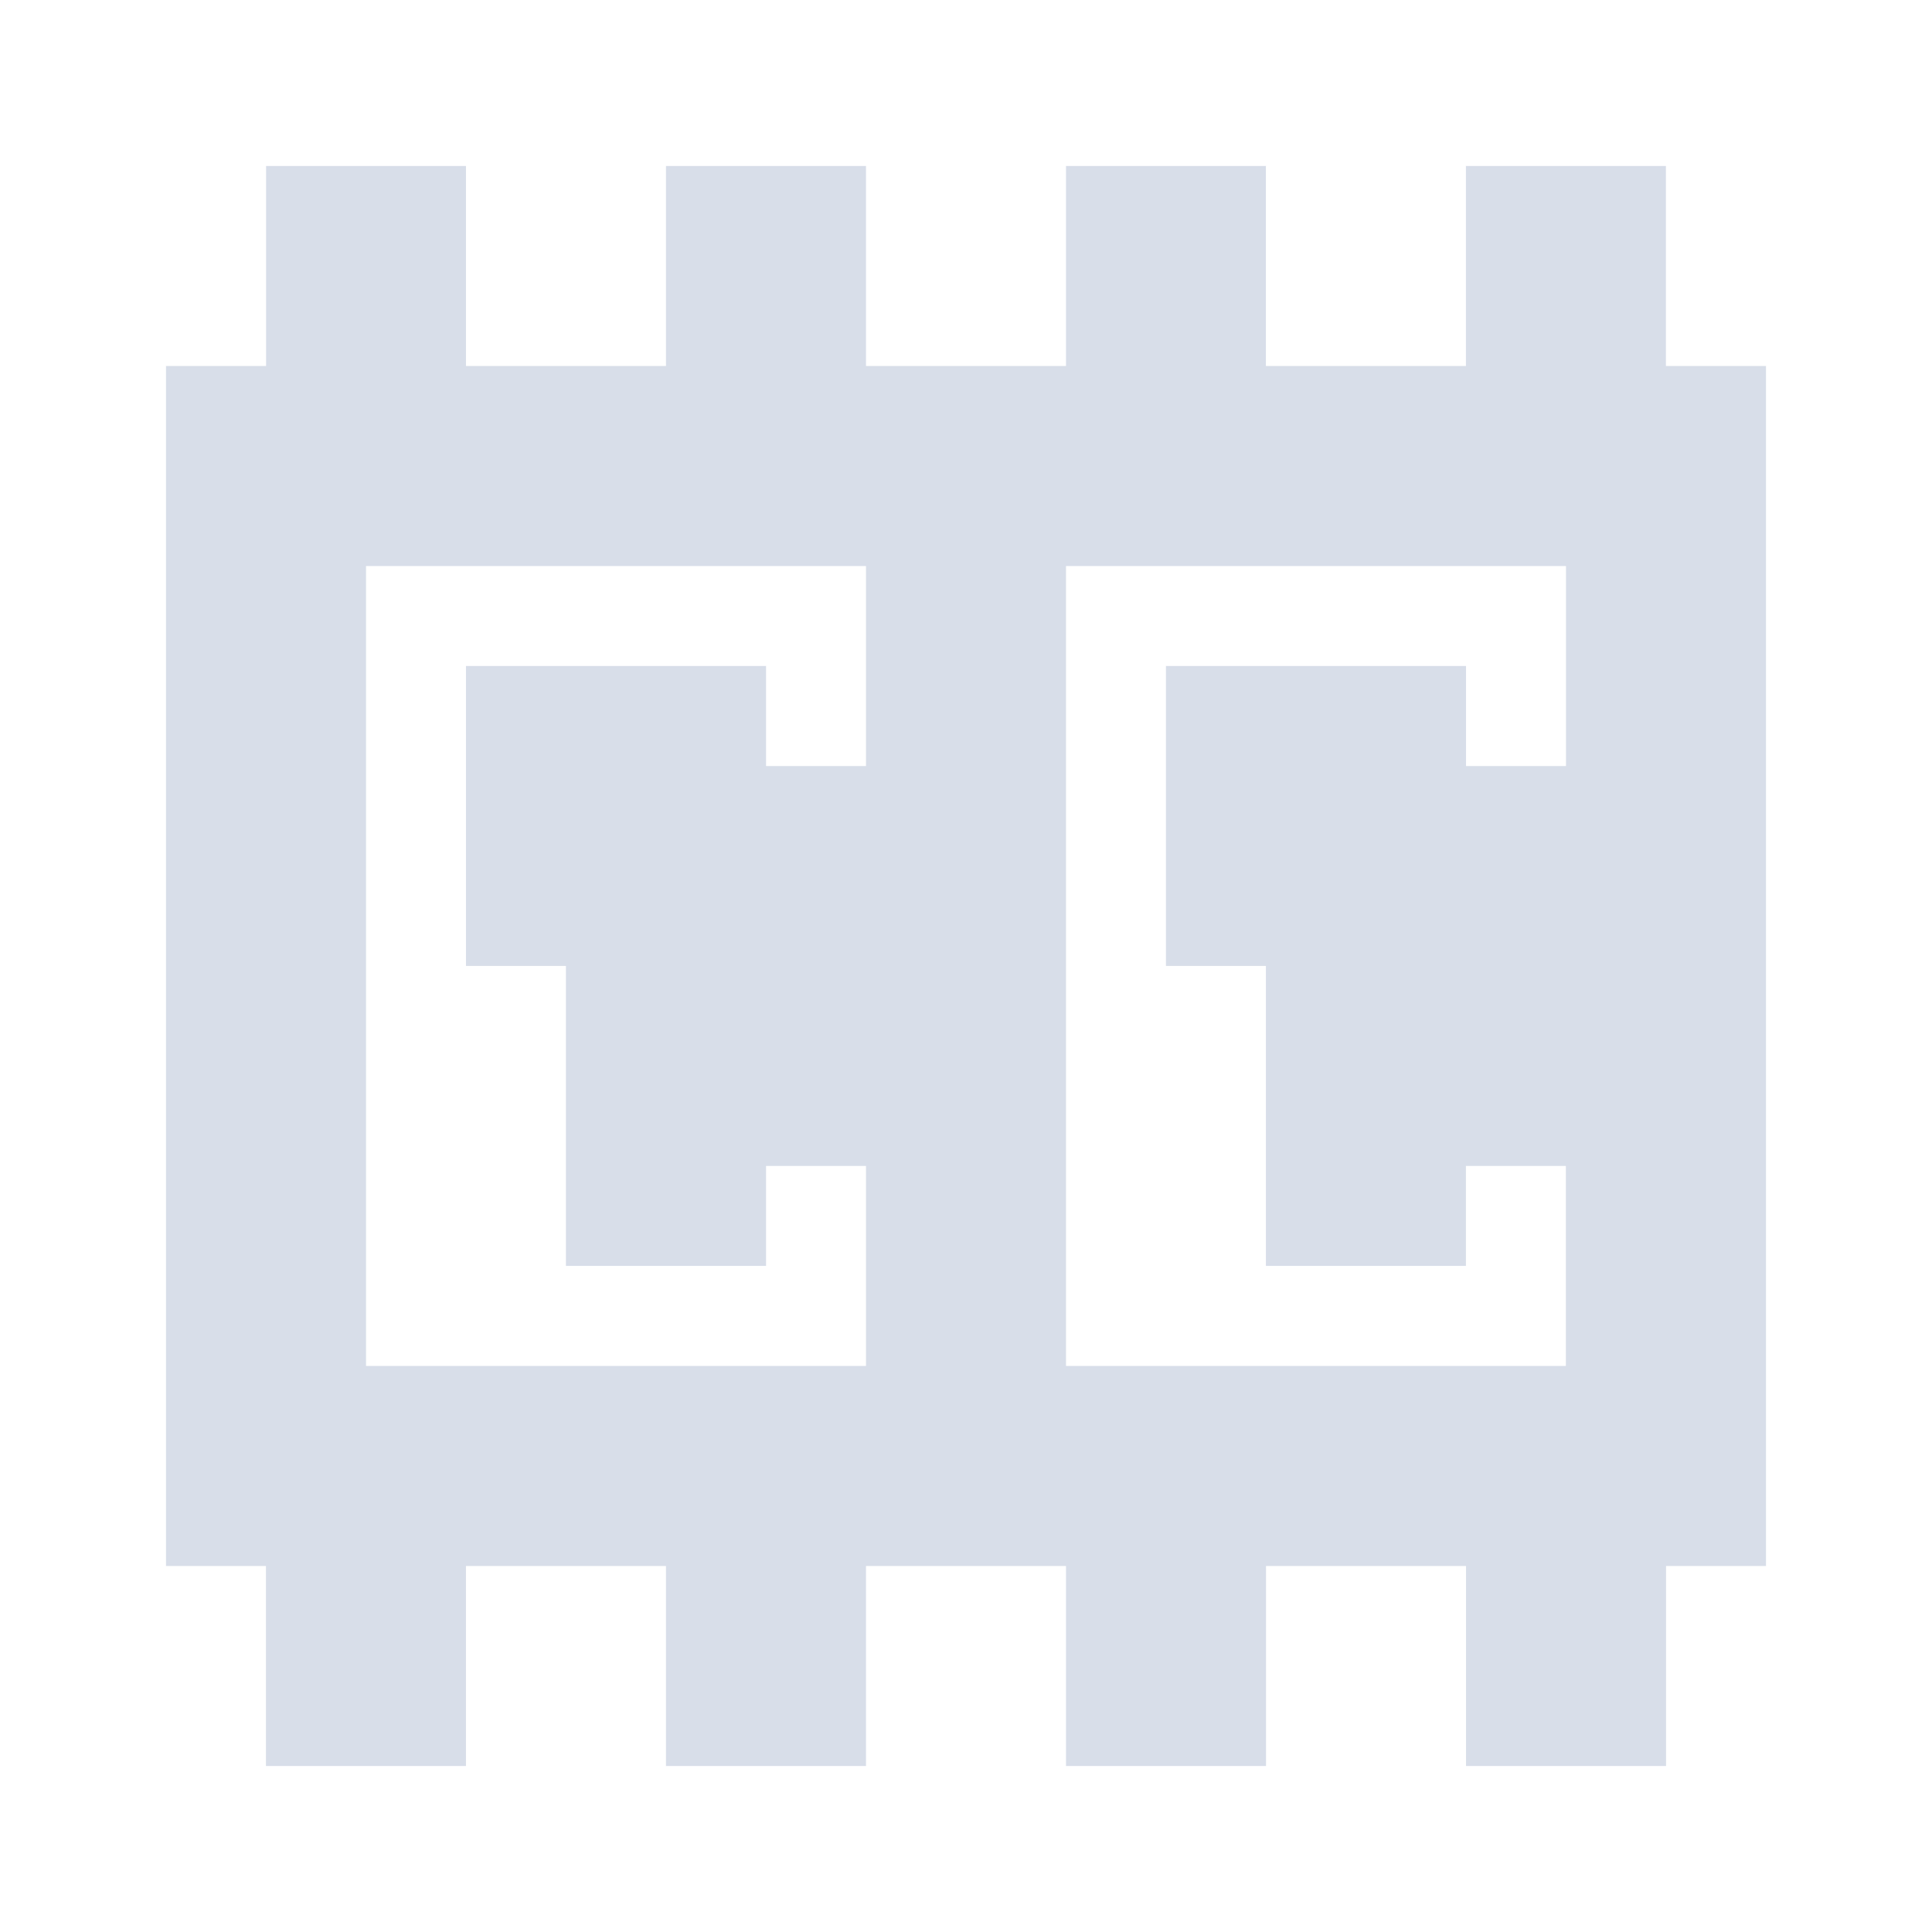 <?xml version="1.0" encoding="UTF-8" standalone="no"?>
<svg
   width="64"
   height="64"
   version="1.1"
   viewBox="0 0 16.933 16.933"
   id="svg7"
   sodipodi:docname="corectrl.svg"
   inkscape:version="1.4.2 (ebf0e940d0, 2025-05-08)"
   xmlns:inkscape="http://www.inkscape.org/namespaces/inkscape"
   xmlns:sodipodi="http://sodipodi.sourceforge.net/DTD/sodipodi-0.dtd"
   xmlns="http://www.w3.org/2000/svg"
   xmlns:svg="http://www.w3.org/2000/svg"
   xmlns:rdf="http://www.w3.org/1999/02/22-rdf-syntax-ns#"
   xmlns:cc="http://creativecommons.org/ns#"
   xmlns:dc="http://purl.org/dc/elements/1.1/">
  <sodipodi:namedview
     id="namedview7"
     pagecolor="#9c4444"
     bordercolor="#000000"
     borderopacity="0.25"
     inkscape:showpageshadow="2"
     inkscape:pageopacity="0.0"
     inkscape:pagecheckerboard="0"
     inkscape:deskcolor="#d1d1d1"
     inkscape:zoom="6.15625"
     inkscape:cx="16"
     inkscape:cy="27.28934"
     inkscape:window-width="2560"
     inkscape:window-height="1392"
     inkscape:window-x="0"
     inkscape:window-y="0"
     inkscape:window-maximized="1"
     inkscape:current-layer="svg7"
     showgrid="false" />
  <defs
     id="defs2">
    <style
       id="current-color-scheme"
       type="text/css">.ColorScheme-Text {color:#d8dee9} .ColorScheme-Highlight {color:#3b4252}</style>
  </defs>
  <path
     style="fill:currentColor;stroke-width:0.876"
     d="M 2.332,1.455 V 3.208 H 1.455 V 13.725 h 0.876 v 1.753 h 1.753 v -1.753 h 1.753 v 1.753 H 7.59 v -1.753 h 1.753 v 1.753 h 1.753 v -1.753 h 1.753 v 1.753 h 1.753 V 13.725 H 15.478 V 3.208 H 14.601 V 1.455 h -1.753 v 1.753 h -1.753 V 1.455 H 9.343 V 3.208 H 7.59 V 1.455 H 5.837 V 3.208 H 4.084 V 1.455 Z M 3.208,4.961 H 7.59 v 1.753 H 6.714 V 5.837 H 4.084 V 8.466 h 0.876 v 2.629 H 6.714 V 10.219 H 7.59 v 1.753 H 3.208 Z m 6.135,0 h 4.382 v 1.753 H 12.849 V 5.837 H 10.219 V 8.466 h 0.876 v 2.629 h 1.753 V 10.219 h 0.876 v 1.753 H 9.343 Z"
     class="ColorScheme-Text"
     id="path1" />
</svg>
